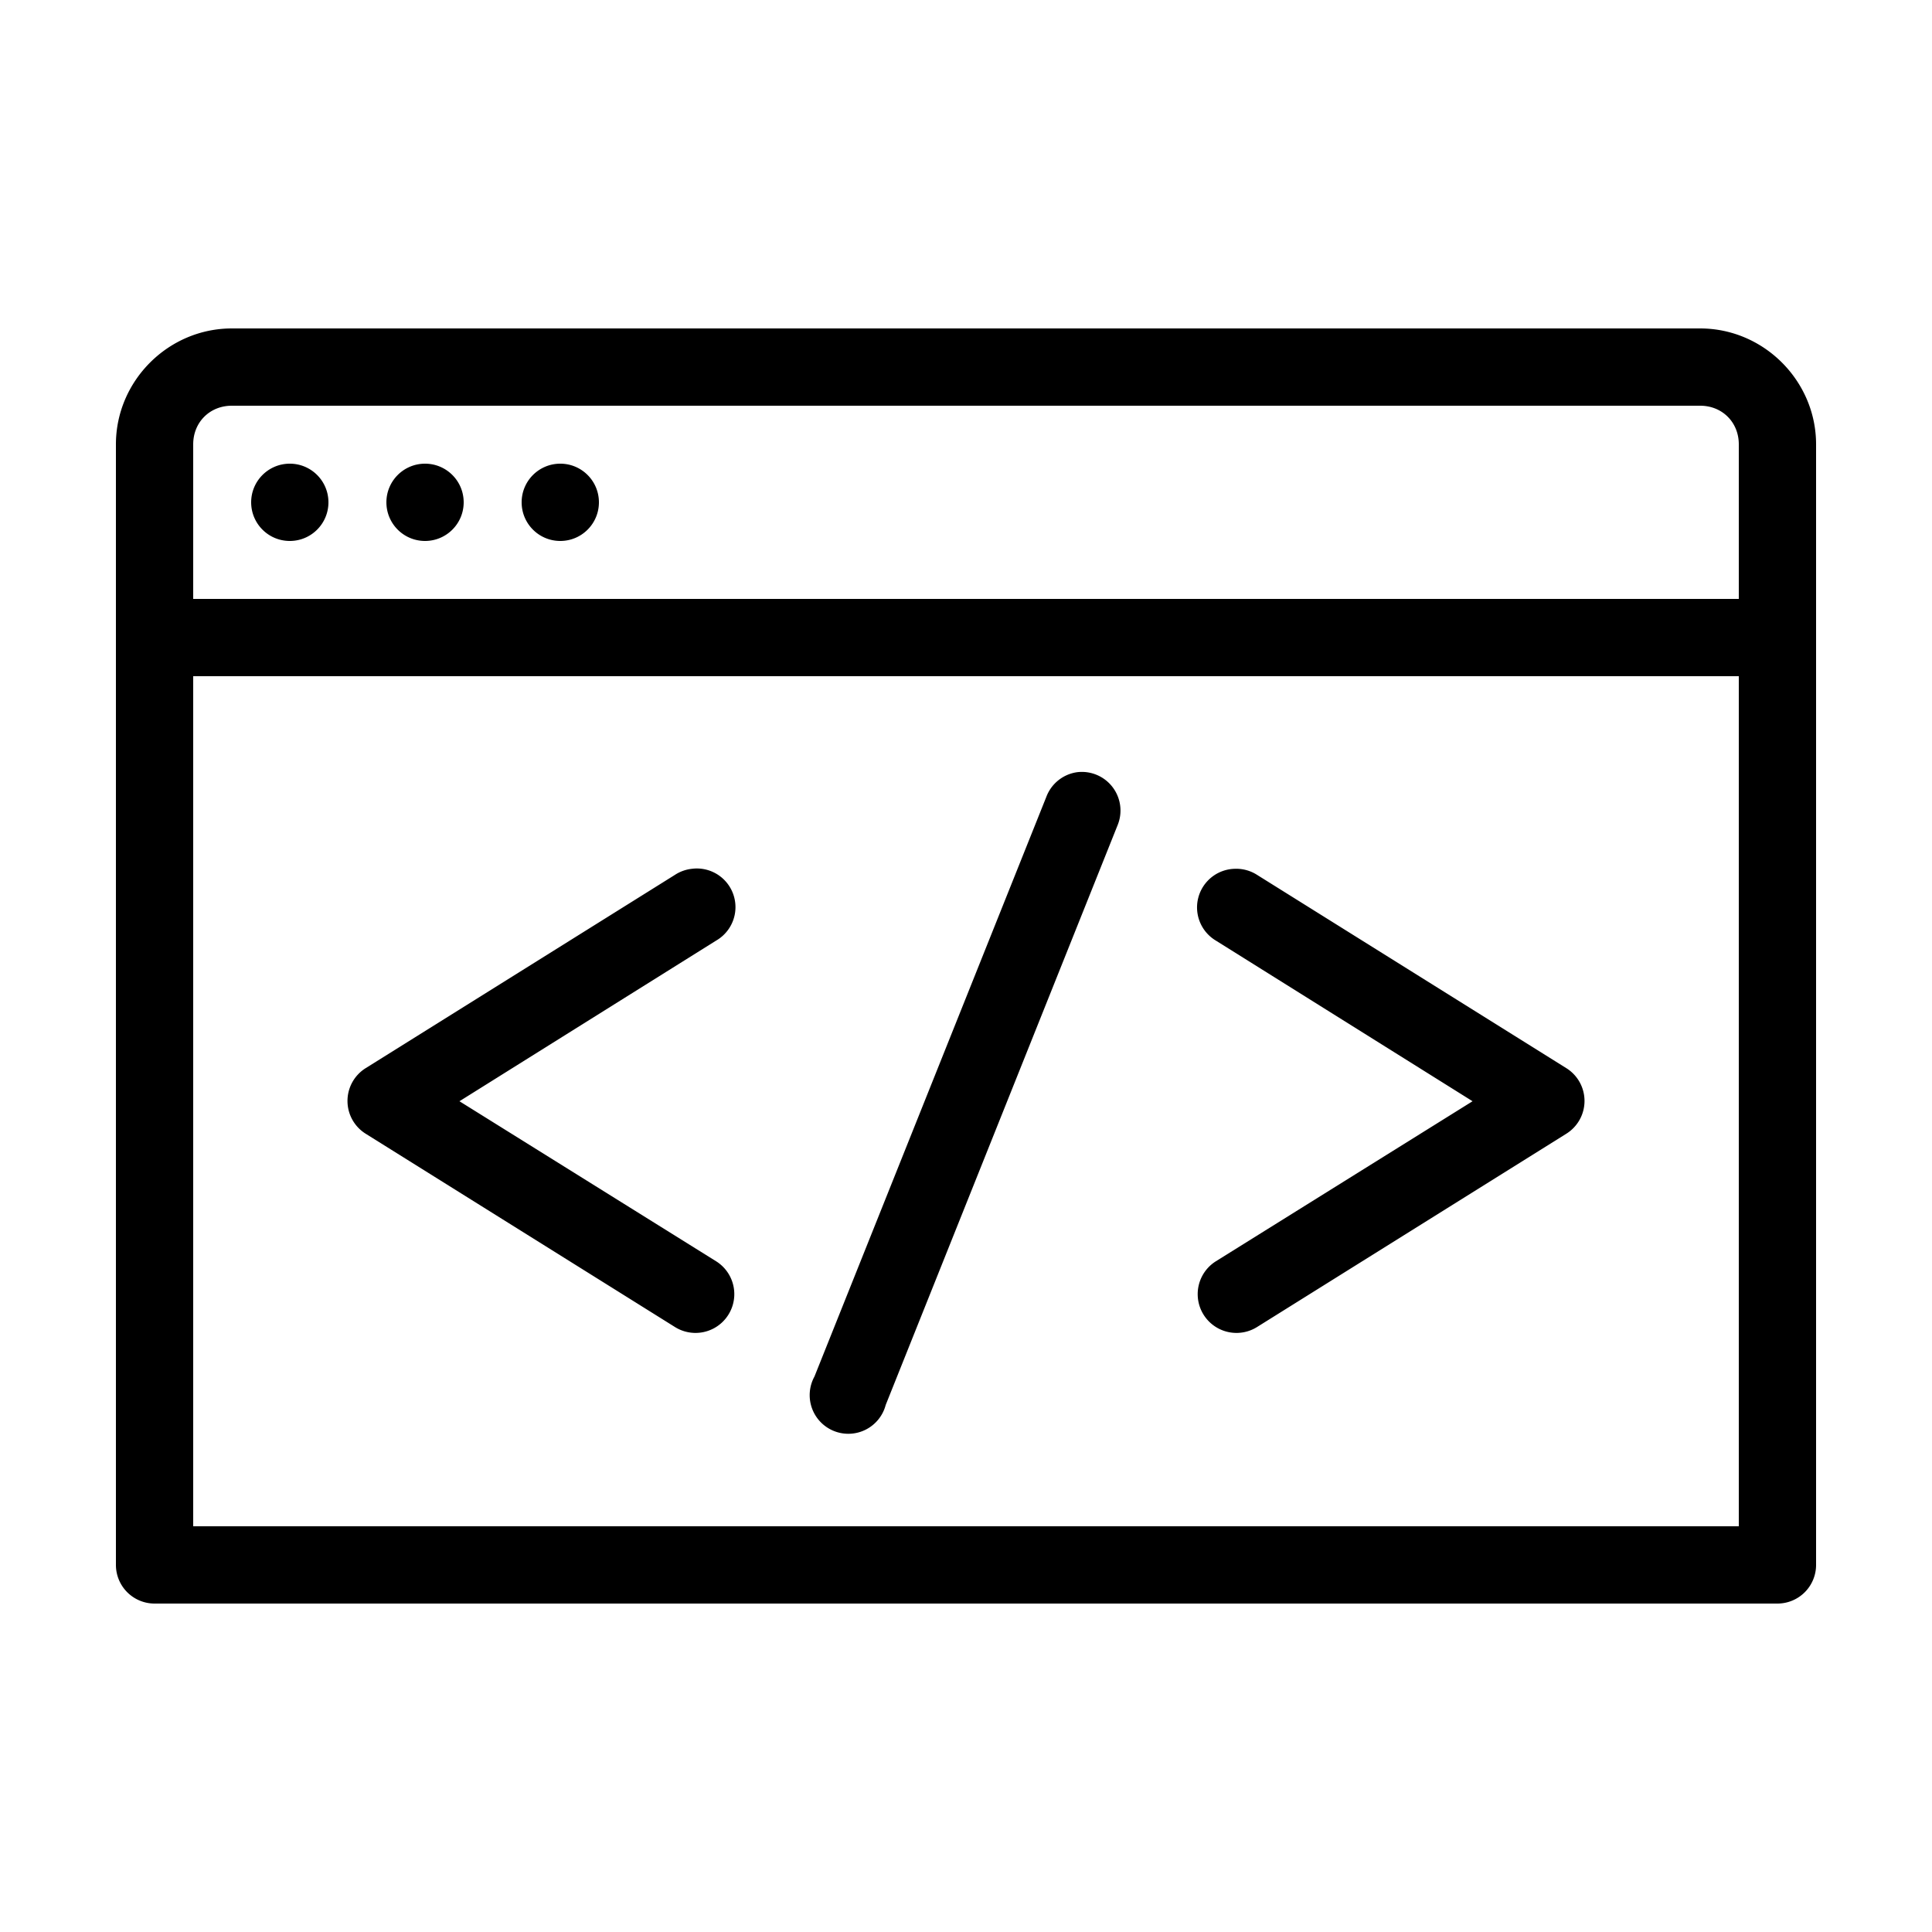 <svg xmlns:dc="http://purl.org/dc/elements/1.1/" xmlns:cc="http://creativecommons.org/ns#" xmlns:rdf="http://www.w3.org/1999/02/22-rdf-syntax-ns#" xmlns:svg="http://www.w3.org/2000/svg" xmlns="http://www.w3.org/2000/svg" xmlns:sodipodi="http://sodipodi.sourceforge.net/DTD/sodipodi-0.dtd" xmlns:inkscape="http://www.inkscape.org/namespaces/inkscape" version="1.1" x="0px" y="0px" viewBox="0 0 100 100"><g transform="translate(0,-952.362)"><path style="text-indent:0;text-transform:none;direction:ltr;block-progression:tb;baseline-shift:baseline;color:#000000;enable-background:accumulate;" d="M 12 17 C 8.711 17 6 19.711 6 23 L 6 81 A 2 2 0 0 0 8 83 L 92 83 A 2 2 0 0 0 94 81 L 94 23 C 94 19.711 91.289 17 88 17 L 12 17 z M 12 21 L 88 21 C 89.143 21 90 21.857 90 23 L 90 31 L 10 31 L 10 23 C 10 21.857 10.857 21 12 21 z M 15 24 C 13.895 24 13 24.895 13 26 C 13 27.105 13.895 28 15 28 C 16.105 28 17 27.105 17 26 C 17 24.895 16.105 24 15 24 z M 22 24 C 20.895 24 20 24.895 20 26 C 20 27.105 20.895 28 22 28 C 23.105 28 24 27.105 24 26 C 24 24.895 23.105 24 22 24 z M 29 24 C 27.895 24 27 24.895 27 26 C 27 27.105 27.895 28 29 28 C 30.105 28 31 27.105 31 26 C 31 24.895 30.105 24 29 24 z M 10 35 L 90 35 L 90 79 L 10 79 L 10 35 z M 55.75 39.969 A 2 2 0 0 0 54.156 41.25 L 42.156 71.25 A 2 2 0 1 0 45.844 72.719 L 57.844 42.719 A 2 2 0 0 0 55.75 39.969 z M 35.812 44.969 A 2 2 0 0 0 34.938 45.281 L 18.938 55.281 A 2 2 0 0 0 18.938 58.688 L 34.938 68.688 A 2.007 2.007 0 0 0 37.062 65.281 L 23.781 57 L 37.062 48.688 A 2 2 0 0 0 35.812 44.969 z M 63.906 44.969 A 2 2 0 0 0 62.938 48.688 L 76.219 57 L 62.938 65.281 A 2.007 2.007 0 0 0 65.062 68.688 L 81.062 58.688 A 2 2 0 0 0 81.062 55.281 L 65.062 45.281 A 2 2 0 0 0 63.906 44.969 z " transform="translate(0,952.362)" fill="#000000" fill-opacity="1" stroke="none" marker="none" visibility="visible" display="inline" overflow="visible"/></g></svg>
